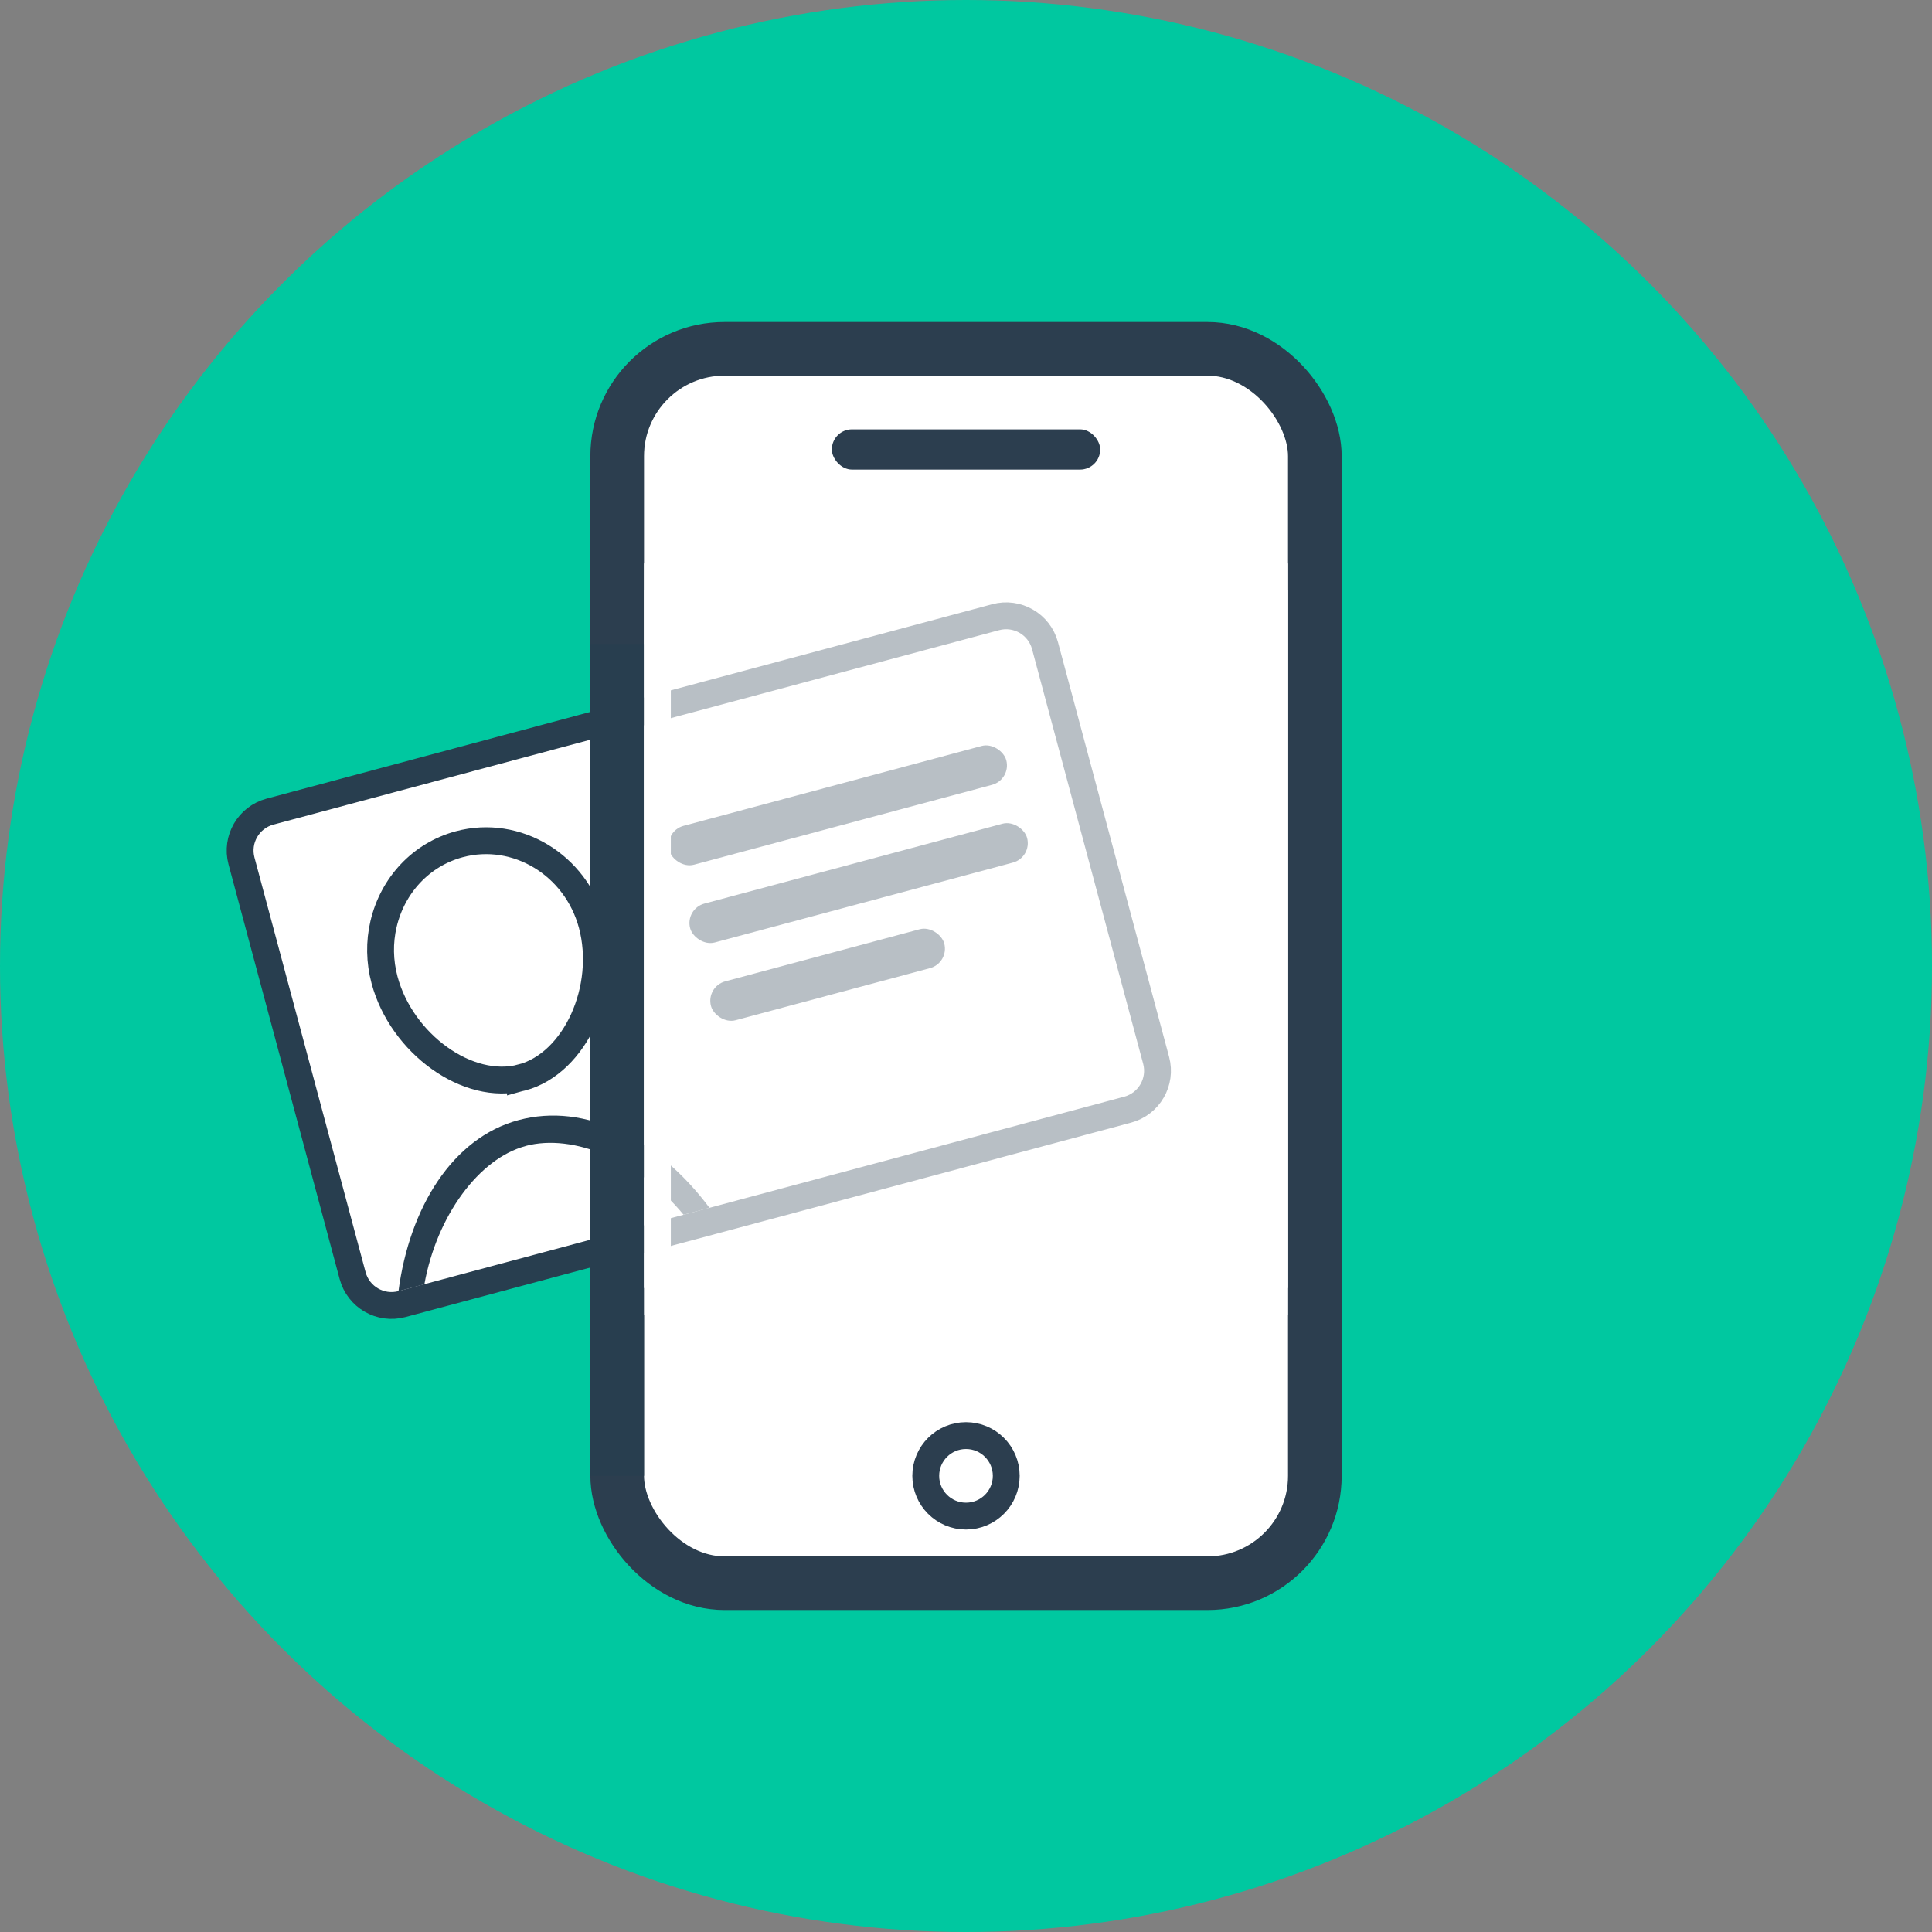 <svg width="48" height="48" xmlns="http://www.w3.org/2000/svg">
  <rect width="100%" height="100%" fill="#808080" stroke="none"/>
  <g fill="none" fill-rule="evenodd">
    <circle fill="#00C8A0" cx="24" cy="24" r="24"/>
    <g transform="translate(14.667 8)">
      <rect stroke="#2C3E4F" stroke-width="1.333" fill="#FFF" x=".667" y=".667" width="17.333" height="30.667" rx="2.667"/>
      <rect fill="#2C3E4F" x="6" y="2.667" width="6.667" height="1" rx=".5"/>
      <circle stroke="#2C3E4F" stroke-width=".667" fill="#FFF" cx="9.333" cy="28.667" r="1"/>
    </g>
    <path d="M6.707 20.165c-.533.143-.85.691-.707 1.225L8.761 31.693c.143.533.691.85 1.225.707l18.031-4.831c.533-.143.85-.691.707-1.225L25.963 16.041c-.143-.533-.691-.85-1.225-.707L6.707 20.165z" stroke="#283E4F" stroke-width=".667" fill="#FFF"/>
    <g transform="rotate(-15 86.665 -52.339)" fill="#283E4F">
      <rect y="4" width="6" height="1" rx=".5"/>
      <rect y="2" width="8.667" height="1" rx=".5"/>
      <rect width="8.667" height="1" rx=".5"/>
    </g>
    <path d="M13.054 28.472c1.198-.321 2.821.362 3.929 1.708l.644-.172c-1.281-1.717-3.081-2.626-4.745-2.179-1.638.439-2.708 2.171-2.982 4.25l.644-.172c.308-1.712 1.365-3.127 2.511-3.433z" fill="#283E4F" fill-rule="nonzero"/>
    <path d="M12.964 26.771c1.339-.359 2.164-2.225 1.742-3.803-.398-1.484-1.875-2.373-3.295-1.993-.944.253-1.656 1.016-1.882 1.982-.106.452-.099.928.025 1.391.423 1.577 2.07 2.781 3.41 2.422z" stroke="#283E4F" stroke-width=".667"/>
    <path fill="#283E4F" d="M14.667 16H16v20.667h-1.333z"/>
    <path fill-opacity=".67" fill="#FFF" d="M16 14.667h16v18H16z"/>
    <path stroke="#FFF" stroke-width=".667" d="M16.333 14.333h15.333v17.333H16.333z"/>
  </g>
</svg>
